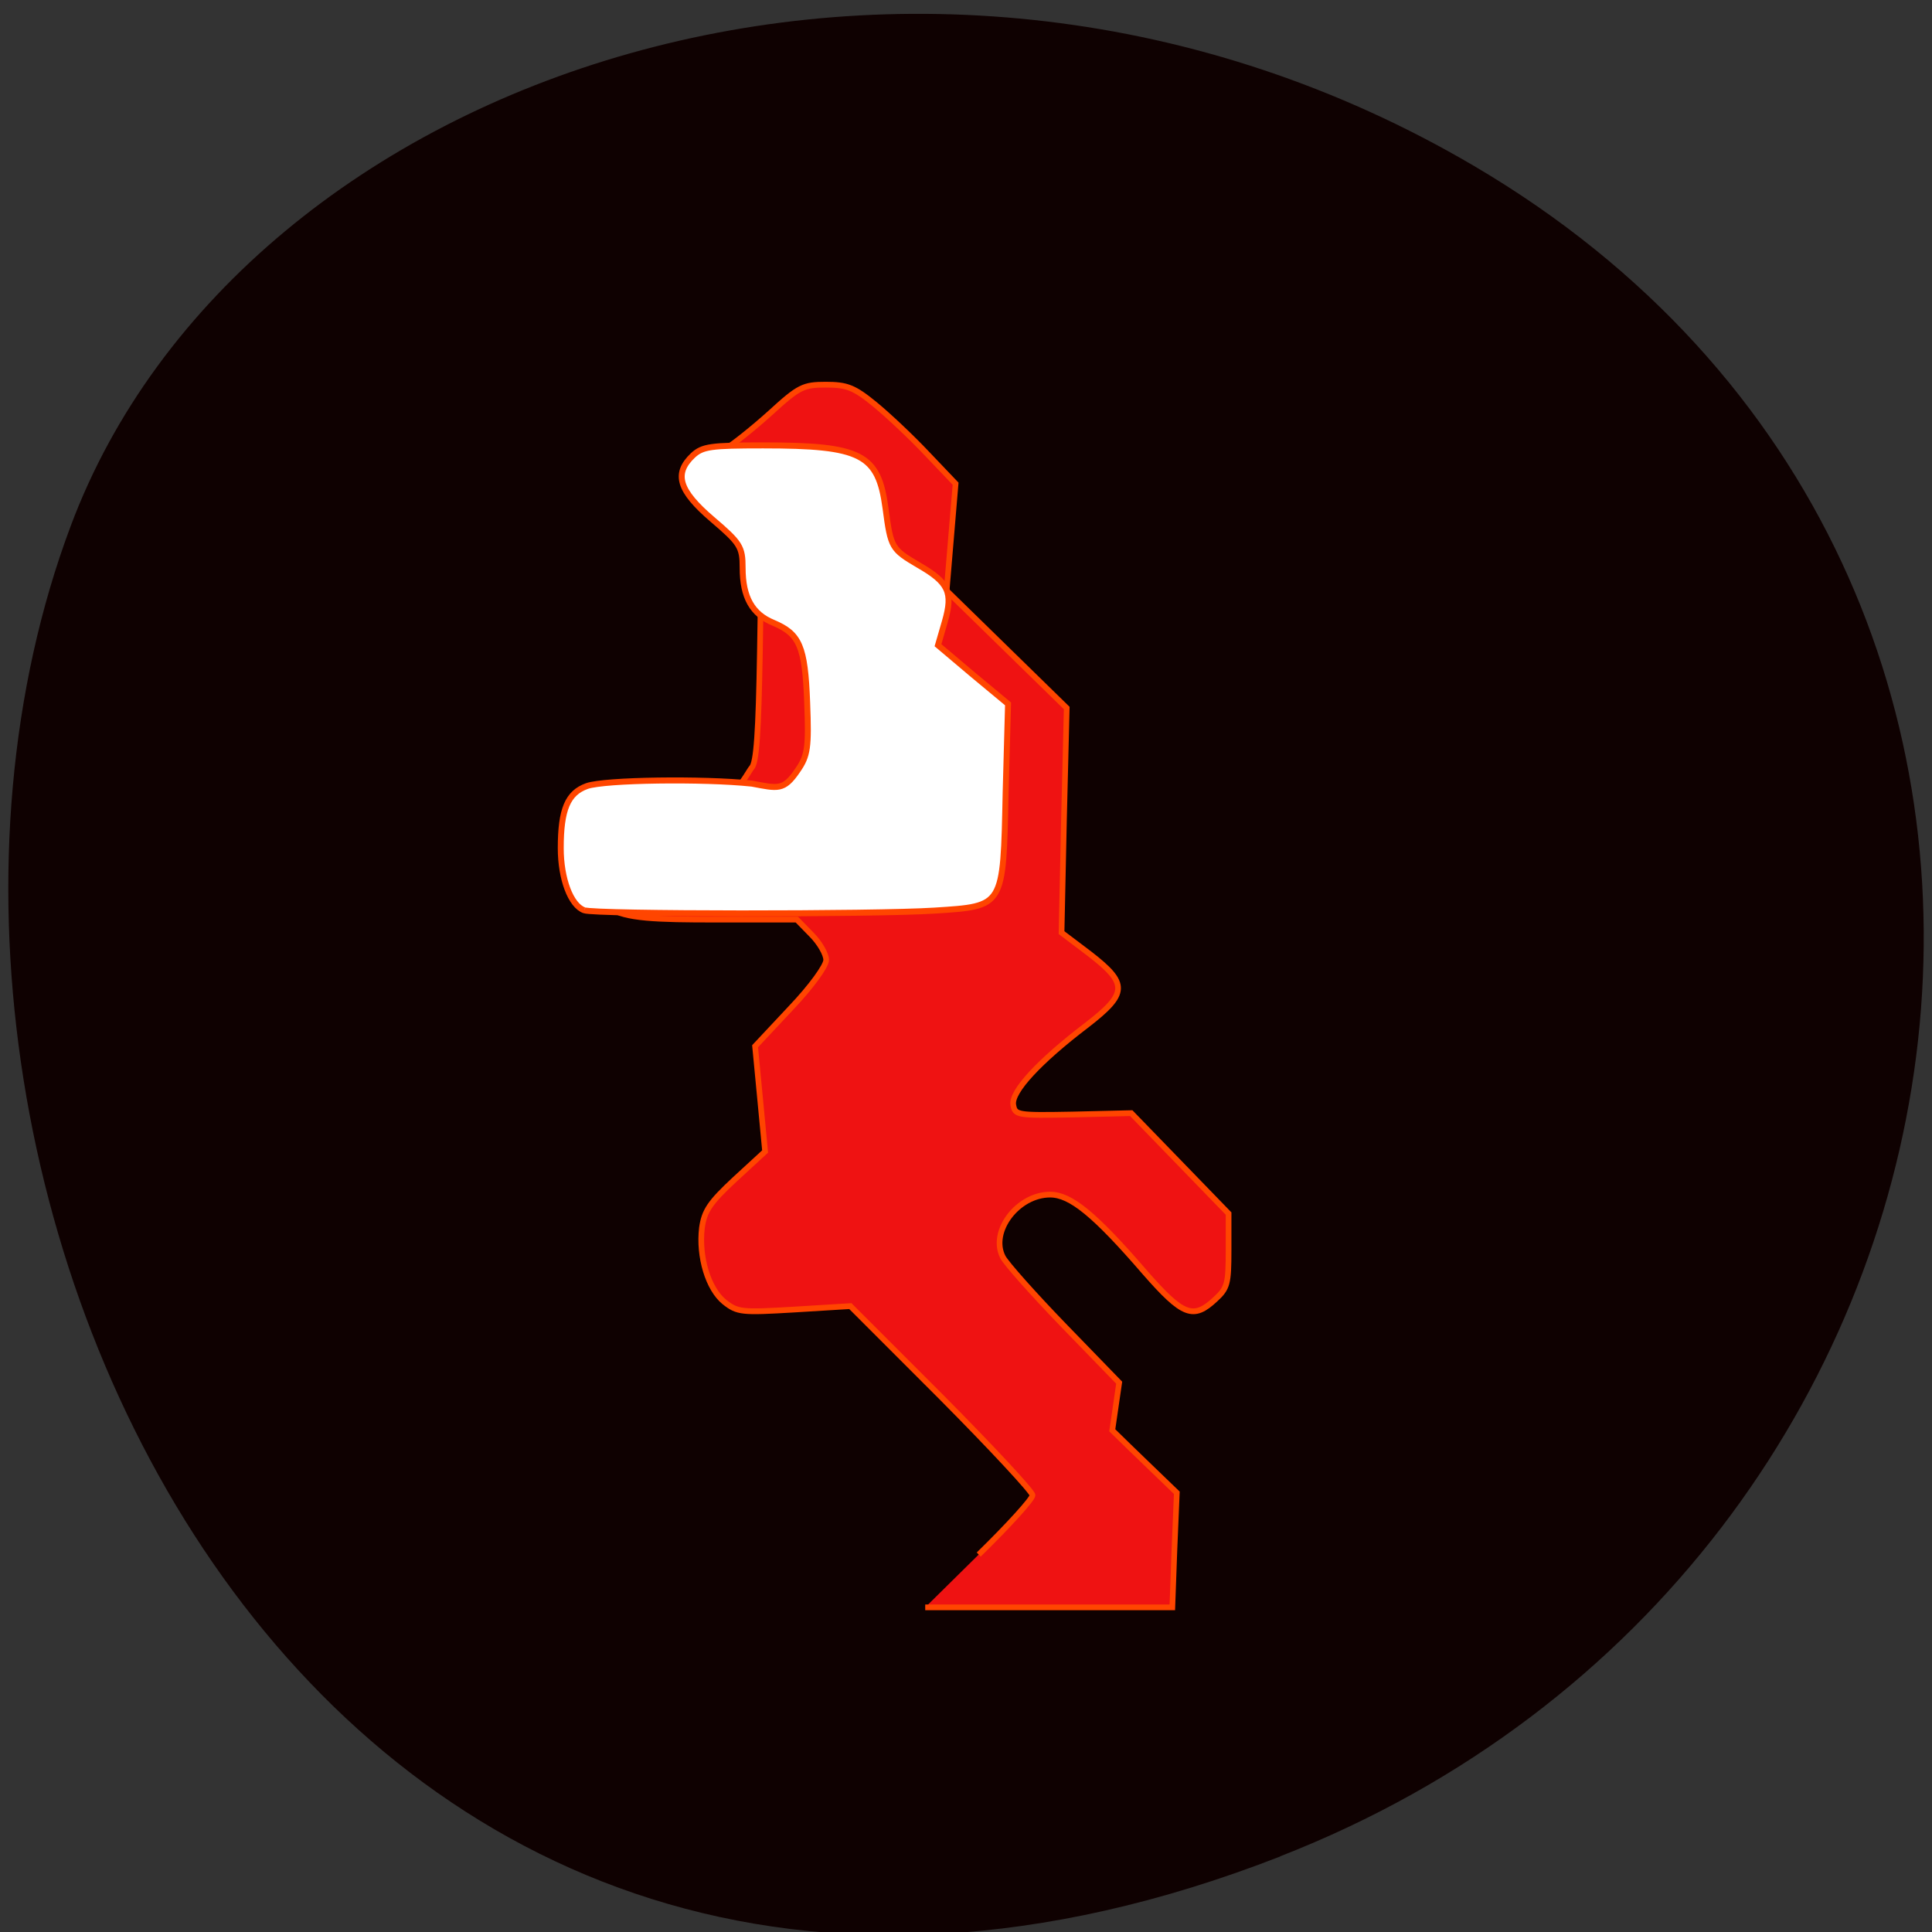 <svg xmlns="http://www.w3.org/2000/svg" viewBox="0 0 22 22"><rect x="0" y="0" width="22" height="22" fill="#333333" stroke="none"/><path d="m 14.578 21.14 c -10.949 4.27 -16.566 -7.699 -13.773 -15.15 c 1.945 -5.199 9.711 -7.789 15.984 -4.098 c 7.918 4.66 6.234 15.953 -2.211 19.246" fill="#0f0101"/><g stroke="#ff4500" transform="matrix(0.079 0 0 0.08 2.058 0.207)"><path d="m 115.02 218.69 c 4.278 -4.126 7.761 -7.909 7.761 -8.449 c 0 -0.491 -5.92 -6.779 -13.13 -13.95 l -13.13 -12.968 l -8.109 0.491 c -7.562 0.442 -8.159 0.393 -10.05 -1.081 c -2.338 -1.867 -3.731 -6.435 -3.234 -10.561 c 0.348 -2.407 1.144 -3.586 4.726 -6.877 l 4.378 -3.979 c -0.497 -5.01 -0.945 -10.02 -1.443 -14.982 l 5.124 -5.403 c 2.985 -3.095 5.124 -6.04 5.124 -6.877 c 0 -0.835 -0.945 -2.456 -2.139 -3.635 l -2.089 -2.112 h -11.691 c -17.06 0 -17.859 -0.54 -17.66 -11.544 c 0.149 -7.909 1.443 -2.8 13.332 -3.242 c 6.268 -0.295 8.905 -6.189 9.502 -6.828 c 0.696 -0.688 0.995 -5.01 1.194 -16.701 l 0.249 -15.719 l -3.88 -2.554 c -3.93 -2.554 -4.776 -4.224 -3.93 -7.516 c 0.199 -0.835 1.293 -2.112 2.438 -2.8 c 1.144 -0.639 4.129 -2.996 6.616 -5.207 c 4.129 -3.733 4.776 -4.03 8.01 -4.03 c 3.035 0 4.079 0.393 7.06 2.8 c 1.94 1.572 5.323 4.716 7.562 7.07 l 4.079 4.224 l -1.293 15.228 l 17.312 16.701 l -0.398 15.964 l -0.348 16.01 l 4.079 3.046 c 5.522 4.224 5.472 5.6 -0.448 10.119 c -6.865 5.158 -10.845 9.431 -10.596 11.298 c 0.249 1.523 0.497 1.572 8.606 1.425 l 8.407 -0.196 c 4.676 4.765 9.352 9.53 14.03 14.294 v 5.207 c 0 4.716 -0.149 5.403 -1.89 6.975 c -3.184 2.947 -4.676 2.407 -10.198 -3.831 c -7.213 -8.252 -10.696 -11.05 -13.631 -11.05 c -4.676 0 -8.706 5.256 -6.815 8.891 c 0.448 0.884 4.428 5.305 8.805 9.775 l 7.96 8.105 l -0.995 6.779 c 3.084 2.996 6.218 5.944 9.303 8.891 l -0.348 8.154 l -0.298 8.154 h -35.619" fill="#ef1212" stroke-width="0.819"/><path d="m 58.16 126.98 c -1.94 -0.688 -3.383 -4.47 -3.383 -8.842 c 0 -5.502 0.995 -7.859 3.781 -8.842 c 2.587 -0.884 16.715 -1.081 23.779 -0.344 c 3.731 0.688 4.577 1.032 6.567 -1.867 c 1.492 -2.112 1.642 -3.291 1.393 -9.677 c -0.298 -8.01 -1.094 -9.775 -4.875 -11.347 c -3.035 -1.228 -4.428 -3.635 -4.428 -7.81 c 0 -2.996 -0.348 -3.537 -4.378 -6.926 c -4.825 -4.077 -5.572 -6.484 -2.786 -9.09 c 1.393 -1.277 2.637 -1.425 10.1 -1.425 c 14.178 0 16.616 1.228 17.66 8.94 c 0.746 5.649 0.895 5.845 4.776 8.105 c 4.328 2.456 4.975 3.881 3.781 8.01 l -0.995 3.389 c 3.333 2.8 6.716 5.6 10.1 8.351 l -0.348 12.624 c -0.348 16.357 -0.199 16.16 -10.248 16.8 c -8.457 0.54 -49 0.54 -50.49 -0.049" fill="#fff" stroke-width="0.856"/></g></svg>